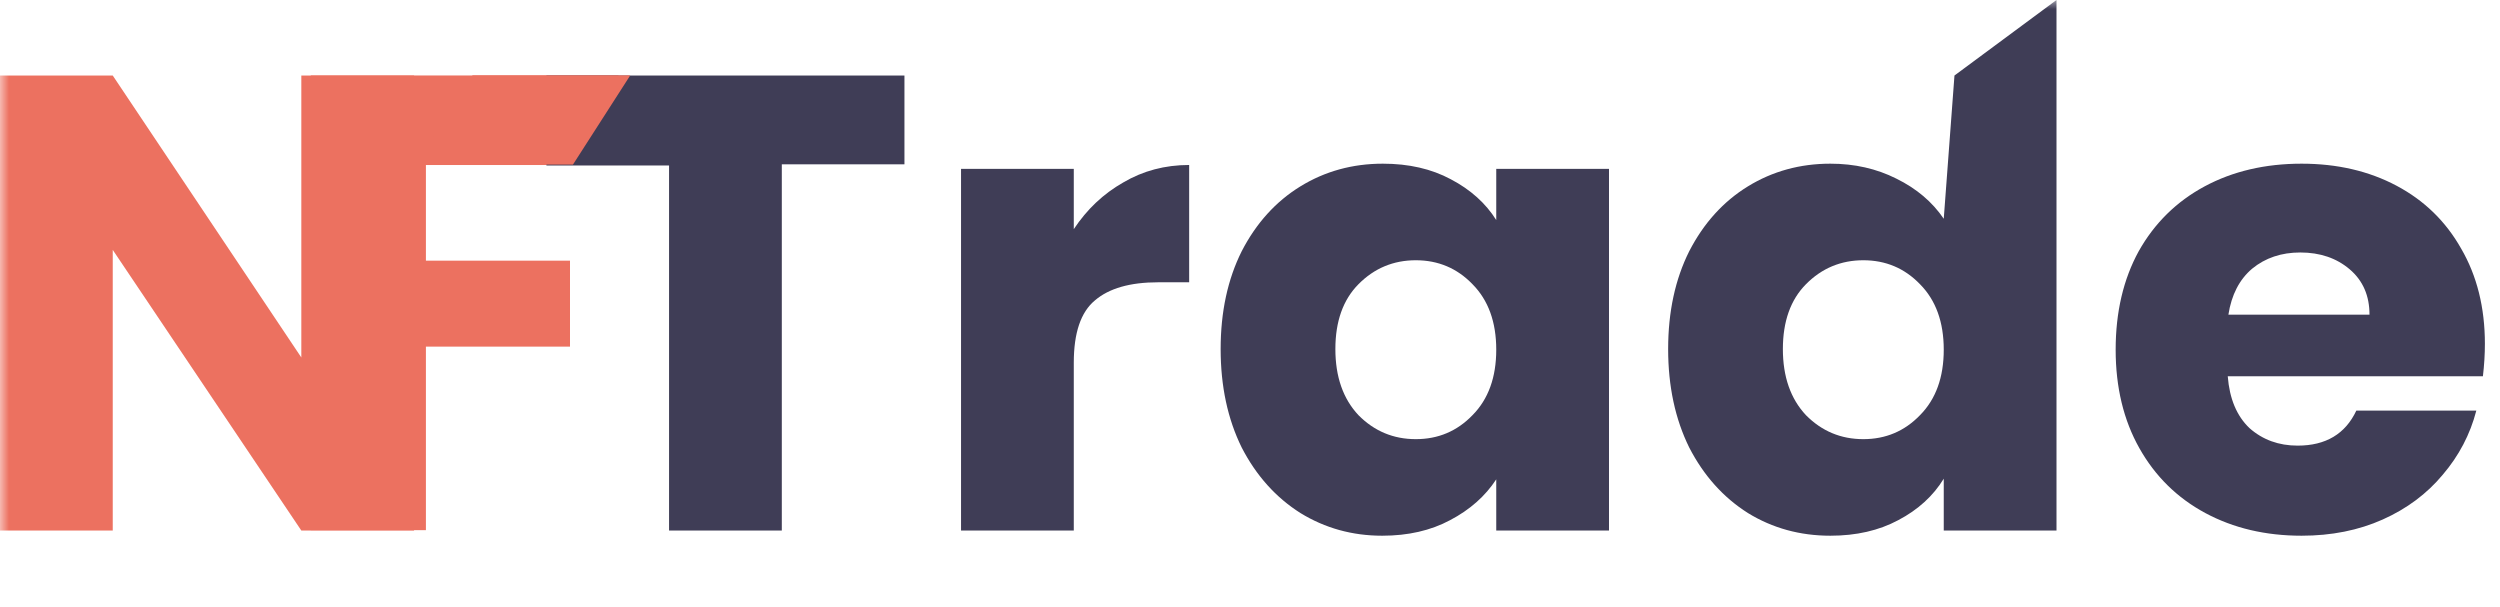 <svg width="140" height="34" viewBox="0 0 140 34" fill="none" xmlns="http://www.w3.org/2000/svg">
<mask id="mask0" mask-type="alpha" maskUnits="userSpaceOnUse" x="0" y="0" width="140" height="34">
<rect width="140" height="34" fill="#C4C4C4"/>
</mask>
<g mask="url(#mask0)">
<path d="M23.188 29.71H16.874L6.314 13.994V29.71H0V4.23H6.314L16.874 20.019V4.23H23.188V29.71Z" fill="#EC7160"/>
<path d="M34.635 4.226V9.241H23.851V14.597H31.92V19.411H23.851V29.689H17.404V4.226H34.635Z" fill="#EC7160"/>
<path d="M50.649 4.23V9.202H43.781V29.71H37.467V9.267H30.6V4.23H50.649Z" fill="#3F3D56"/>
<path d="M60.132 12.832C60.87 11.719 61.793 10.848 62.901 10.219C64.009 9.565 65.24 9.239 66.593 9.239V15.808H64.858C63.282 15.808 62.101 16.147 61.313 16.825C60.526 17.478 60.132 18.639 60.132 20.309V29.71H53.818V9.456H60.132V12.832Z" fill="#3F3D56"/>
<path d="M68.356 19.547C68.356 17.466 68.75 15.639 69.537 14.066C70.35 12.493 71.445 11.283 72.824 10.436C74.202 9.59 75.74 9.166 77.439 9.166C78.891 9.166 80.159 9.456 81.242 10.037C82.35 10.618 83.199 11.38 83.79 12.324V9.456H90.104V29.71H83.79V26.842C83.174 27.786 82.313 28.548 81.205 29.129C80.122 29.71 78.854 30 77.402 30C75.728 30 74.202 29.576 72.824 28.73C71.445 27.858 70.35 26.637 69.537 25.064C68.75 23.467 68.356 21.628 68.356 19.547ZM83.79 19.583C83.79 18.034 83.347 16.812 82.461 15.917C81.599 15.022 80.541 14.574 79.285 14.574C78.03 14.574 76.959 15.022 76.073 15.917C75.211 16.788 74.781 17.998 74.781 19.547C74.781 21.095 75.211 22.329 76.073 23.249C76.959 24.144 78.03 24.592 79.285 24.592C80.541 24.592 81.599 24.144 82.461 23.249C83.347 22.354 83.79 21.132 83.79 19.583Z" fill="#3F3D56"/>
<path d="M93.416 19.547C93.416 17.466 93.81 15.639 94.598 14.066C95.41 12.493 96.505 11.283 97.884 10.436C99.262 9.59 100.801 9.166 102.499 9.166C103.853 9.166 105.084 9.444 106.192 10.001C107.324 10.557 108.21 11.307 108.85 12.251L109.45 4.229L115.164 0V29.71H108.85V26.806C108.259 27.774 107.41 28.548 106.302 29.129C105.219 29.71 103.952 30 102.499 30C100.801 30 99.262 29.576 97.884 28.73C96.505 27.858 95.41 26.637 94.598 25.064C93.81 23.467 93.416 21.628 93.416 19.547ZM108.85 19.583C108.85 18.034 108.407 16.812 107.521 15.917C106.659 15.022 105.601 14.574 104.346 14.574C103.09 14.574 102.019 15.022 101.133 15.917C100.272 16.788 99.841 17.998 99.841 19.547C99.841 21.095 100.272 22.329 101.133 23.249C102.019 24.144 103.09 24.592 104.346 24.592C105.601 24.592 106.659 24.144 107.521 23.249C108.407 22.354 108.85 21.132 108.85 19.583Z" fill="#3F3D56"/>
<path d="M139.154 19.256C139.154 19.837 139.117 20.442 139.043 21.071H124.754C124.852 22.329 125.258 23.297 125.972 23.975C126.71 24.628 127.609 24.955 128.667 24.955C130.243 24.955 131.338 24.302 131.954 22.995H138.674C138.329 24.326 137.701 25.523 136.791 26.588C135.904 27.653 134.784 28.488 133.431 29.093C132.077 29.698 130.563 30 128.889 30C126.87 30 125.074 29.576 123.498 28.73C121.923 27.883 120.692 26.673 119.806 25.1C118.92 23.527 118.477 21.688 118.477 19.583C118.477 17.478 118.907 15.639 119.769 14.066C120.655 12.493 121.886 11.283 123.461 10.436C125.037 9.59 126.846 9.166 128.889 9.166C130.883 9.166 132.655 9.577 134.206 10.4C135.757 11.223 136.963 12.396 137.824 13.921C138.711 15.445 139.154 17.224 139.154 19.256ZM132.692 17.623C132.692 16.558 132.323 15.711 131.584 15.082C130.846 14.453 129.923 14.139 128.815 14.139C127.757 14.139 126.858 14.441 126.12 15.046C125.406 15.651 124.963 16.51 124.79 17.623H132.692Z" fill="#3F3D56"/>
<path d="M23.296 9.218L26.465 4.218H35.296L32.085 9.218H23.296Z" fill="#EC7160"/>
</g>
</svg>
